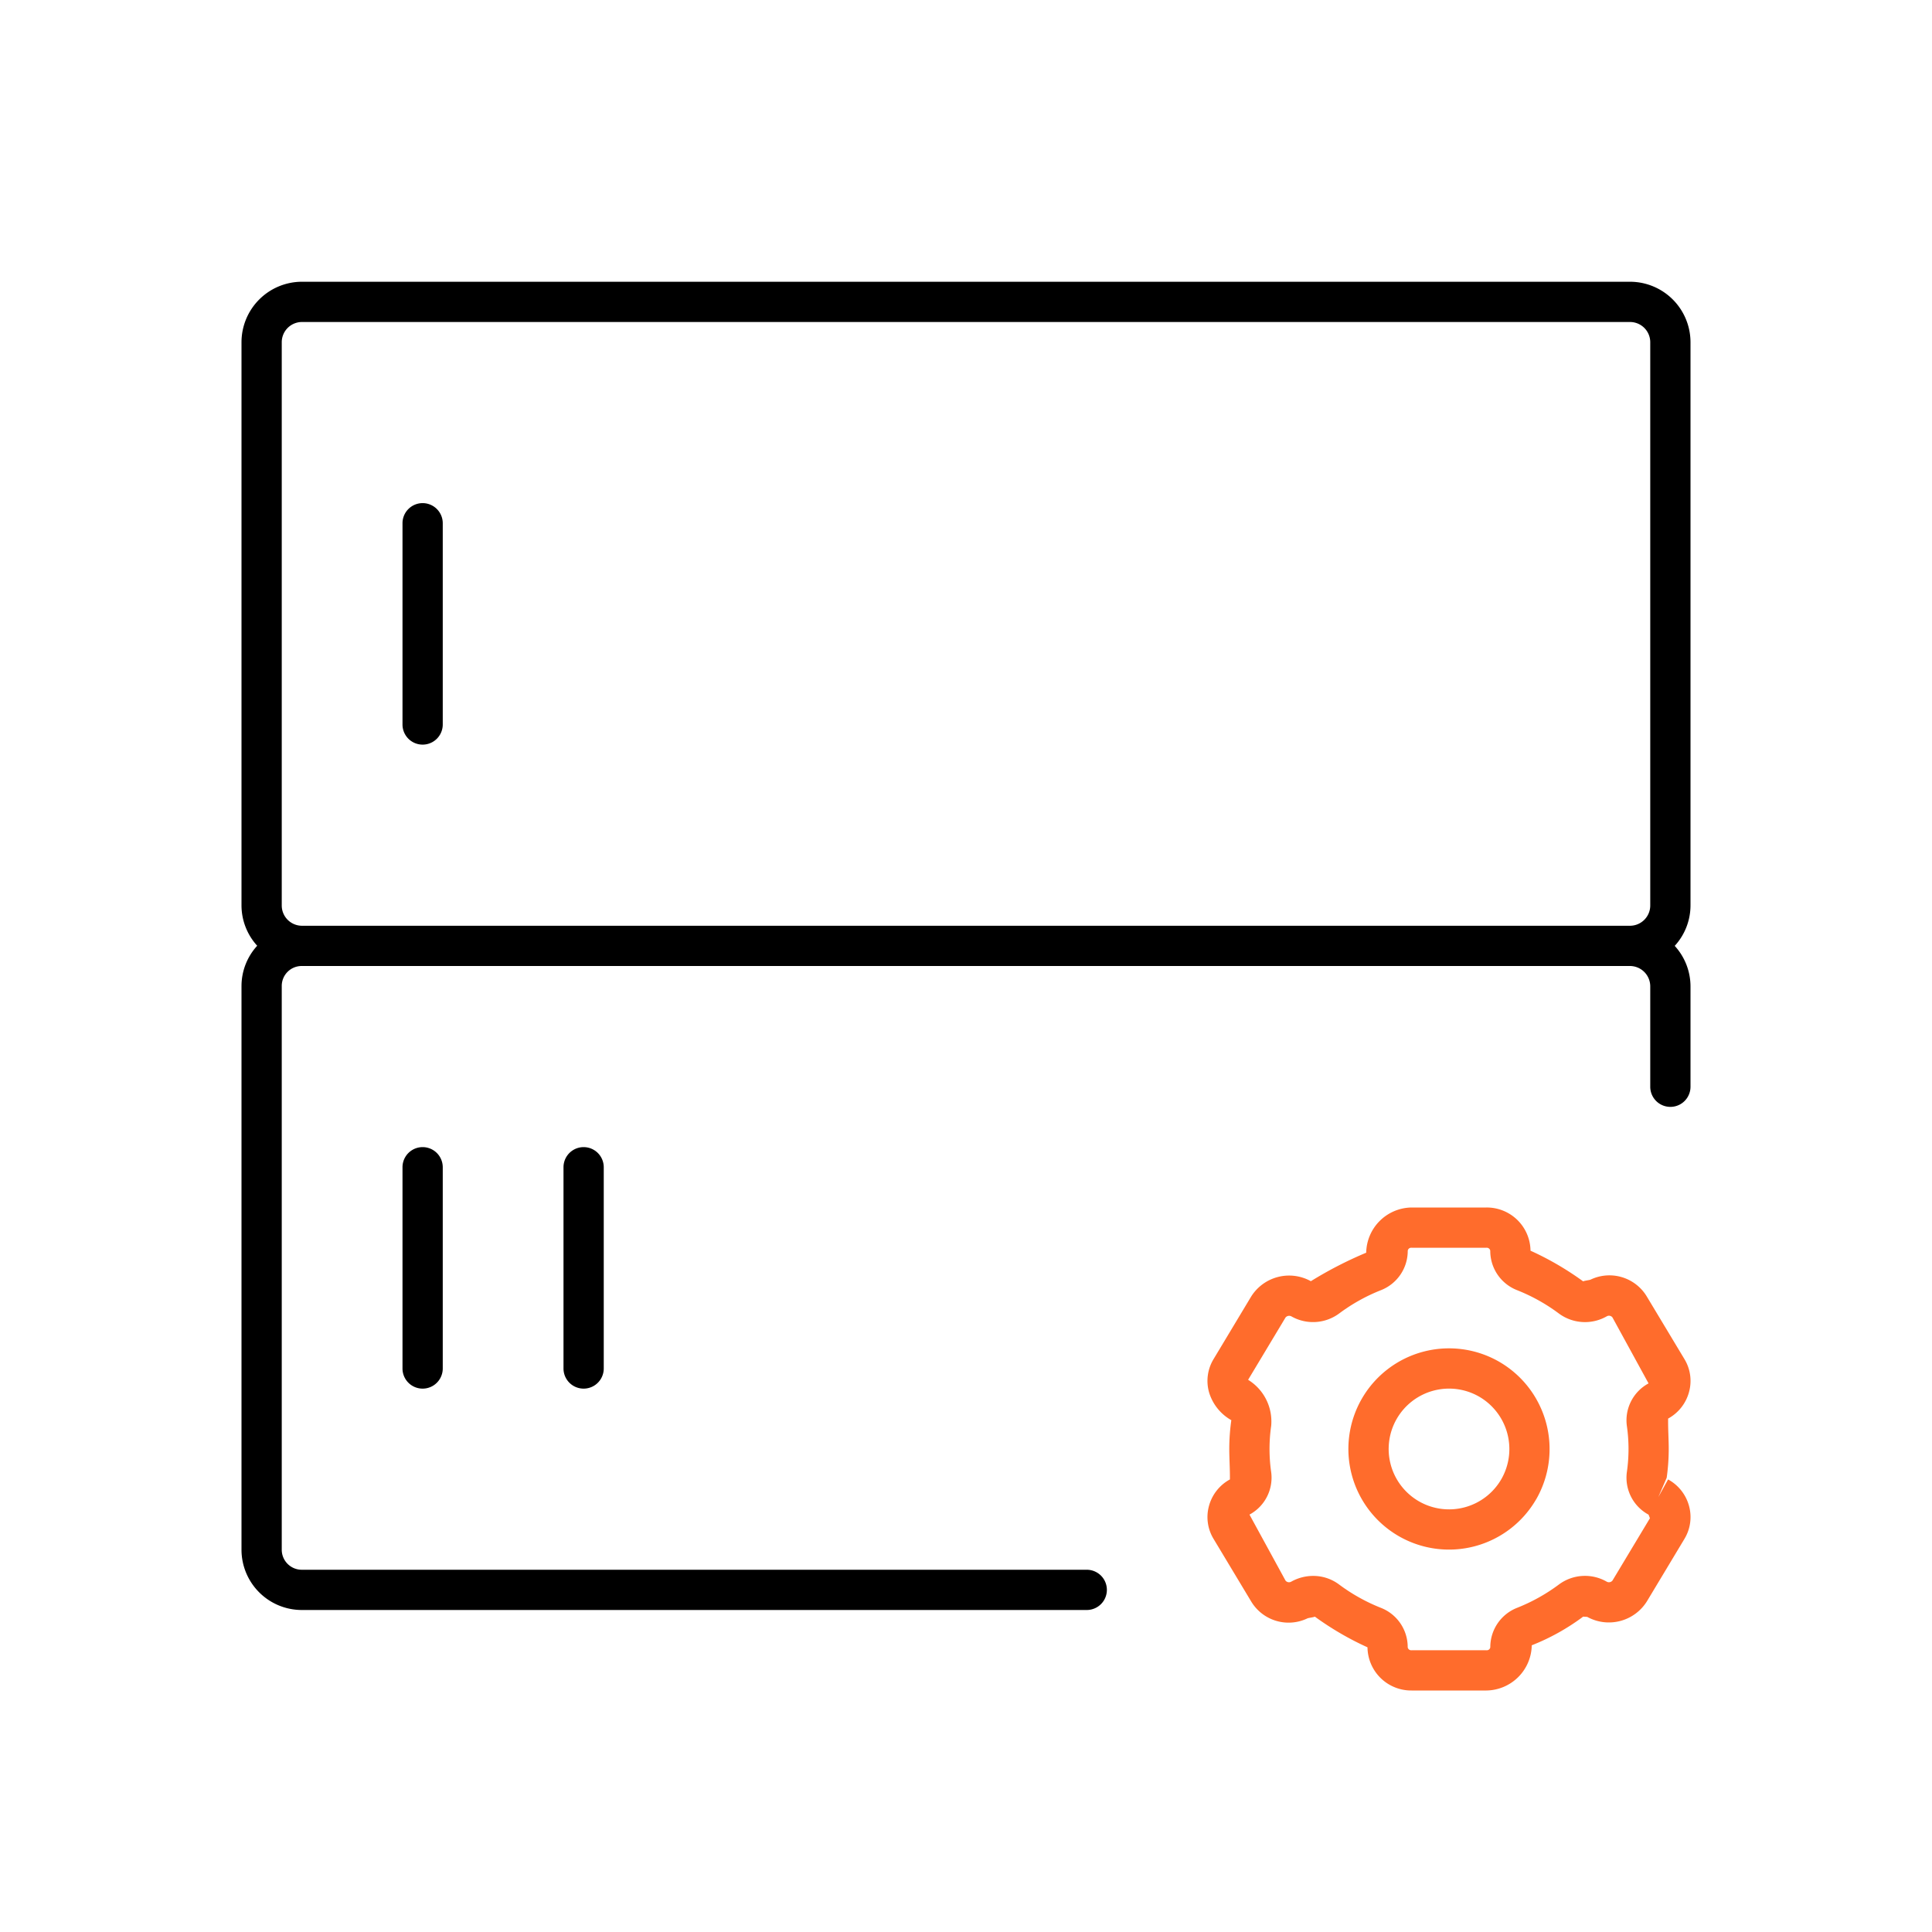 <svg xmlns="http://www.w3.org/2000/svg" viewBox="0 0 48 48"><defs><style>.cls-1{fill:#ff6c2c;}</style></defs><g id="Base_Icons" data-name="Base Icons"><path d="M42,8.503A1.504,1.504,0,0,0,40.497,7H7.502A1.504,1.504,0,0,0,6,8.502V22.497a1.491,1.491,0,0,0,.39,1A1.484,1.484,0,0,0,6,24.495V38.503A1.499,1.499,0,0,0,7.497,40H27a.5.5,0,0,0,0-1H7.497A.497.497,0,0,1,7,38.503V24.495A.495.495,0,0,1,7.495,24h33A.506.506,0,0,1,41,24.505V27a.5.5,0,0,0,1,0V24.505A1.494,1.494,0,0,0,41.608,23.5,1.492,1.492,0,0,0,42,22.496ZM7.503,23A.503.503,0,0,1,7,22.497V8.502A.503.503,0,0,1,7.502,8H40.497A.503.503,0,0,1,41,8.503V22.496A.504.504,0,0,1,40.496,23H7.503Z"/><path d="M10.5,12.5a.5.5,0,0,0-.5.5v5a.5.5,0,0,0,1,0V13A.5.5,0,0,0,10.5,12.5Z"/><path d="M10,29v5a.5.5,0,0,0,1,0V29a.5.5,0,0,0-1,0Z"/><path d="M14,29v5a.5.5,0,0,0,1,0V29a.5.5,0,0,0-1,0Z"/></g><g id="Sub_Icons" data-name="Sub Icons"><path class="cls-1" d="M41.964,34.582a1.042,1.042,0,0,0-.115-.816L40.919,32.219a1.084,1.084,0,0,0-1.406-.425c-.03.011-.152.025-.18.041a7.46,7.46,0,0,0-1.308-.762A1.086,1.086,0,0,0,36.93,30H35.07a1.143,1.143,0,0,0-1.127,1.123,9.824,9.824,0,0,0-1.375.708,1.113,1.113,0,0,0-1.488.389l-.929,1.546a1.045,1.045,0,0,0-.115.817,1.184,1.184,0,0,0,.556.701A5.092,5.092,0,0,0,30.541,36c0,.243.018.481.016.756a1.066,1.066,0,0,0-.521.661,1.045,1.045,0,0,0,.115.817l.93,1.547a1.084,1.084,0,0,0,1.406.425c.03-.011.152-.025.18-.041a7.46,7.46,0,0,0,1.308.762A1.086,1.086,0,0,0,35.07,42h1.859a1.143,1.143,0,0,0,1.127-1.123A5.507,5.507,0,0,0,39.333,40.165l.101.006a1.114,1.114,0,0,0,1.486-.391l.929-1.546a1.045,1.045,0,0,0,.115-.817,1.066,1.066,0,0,0-.521-.661l-.242.438.207-.478A5.092,5.092,0,0,0,41.459,36c0-.243-.018-.481-.015-.756A1.066,1.066,0,0,0,41.964,34.582Zm-1.901,4.684a.112.112,0,0,1-.148.028,1.085,1.085,0,0,0-1.181.07,4.509,4.509,0,0,1-1.045.583,1.049,1.049,0,0,0-.663.979A.087.087,0,0,1,36.93,41H35.07a.088.088,0,0,1-.096-.074,1.047,1.047,0,0,0-.664-.979,4.522,4.522,0,0,1-1.044-.583,1.07,1.07,0,0,0-.641-.211,1.116,1.116,0,0,0-.545.143.11.11,0,0,1-.143-.029L31.043,37.63a1.042,1.042,0,0,0,.539-1.057,4.02,4.02,0,0,1,0-1.146,1.214,1.214,0,0,0-.573-1.146l.929-1.547a.117.117,0,0,1,.148-.028,1.091,1.091,0,0,0,1.181-.07,4.508,4.508,0,0,1,1.045-.583,1.049,1.049,0,0,0,.663-.979A.087.087,0,0,1,35.07,31h1.859a.088.088,0,0,1,.096.074,1.047,1.047,0,0,0,.664.979,4.522,4.522,0,0,1,1.044.583,1.091,1.091,0,0,0,1.186.068.108.108,0,0,1,.143.029l.896,1.637a1.042,1.042,0,0,0-.539,1.057,4.02,4.02,0,0,1,0,1.146,1.042,1.042,0,0,0,.539,1.058l.034.089Z"/><path class="cls-1" d="M37.25,33.834a2.5,2.5,0,1,0,.915,3.416h.001A2.506,2.506,0,0,0,37.25,33.834Zm.05,2.916a1.5,1.5,0,1,1-.55-2.05A1.504,1.504,0,0,1,37.3,36.75Z"/></g></svg>